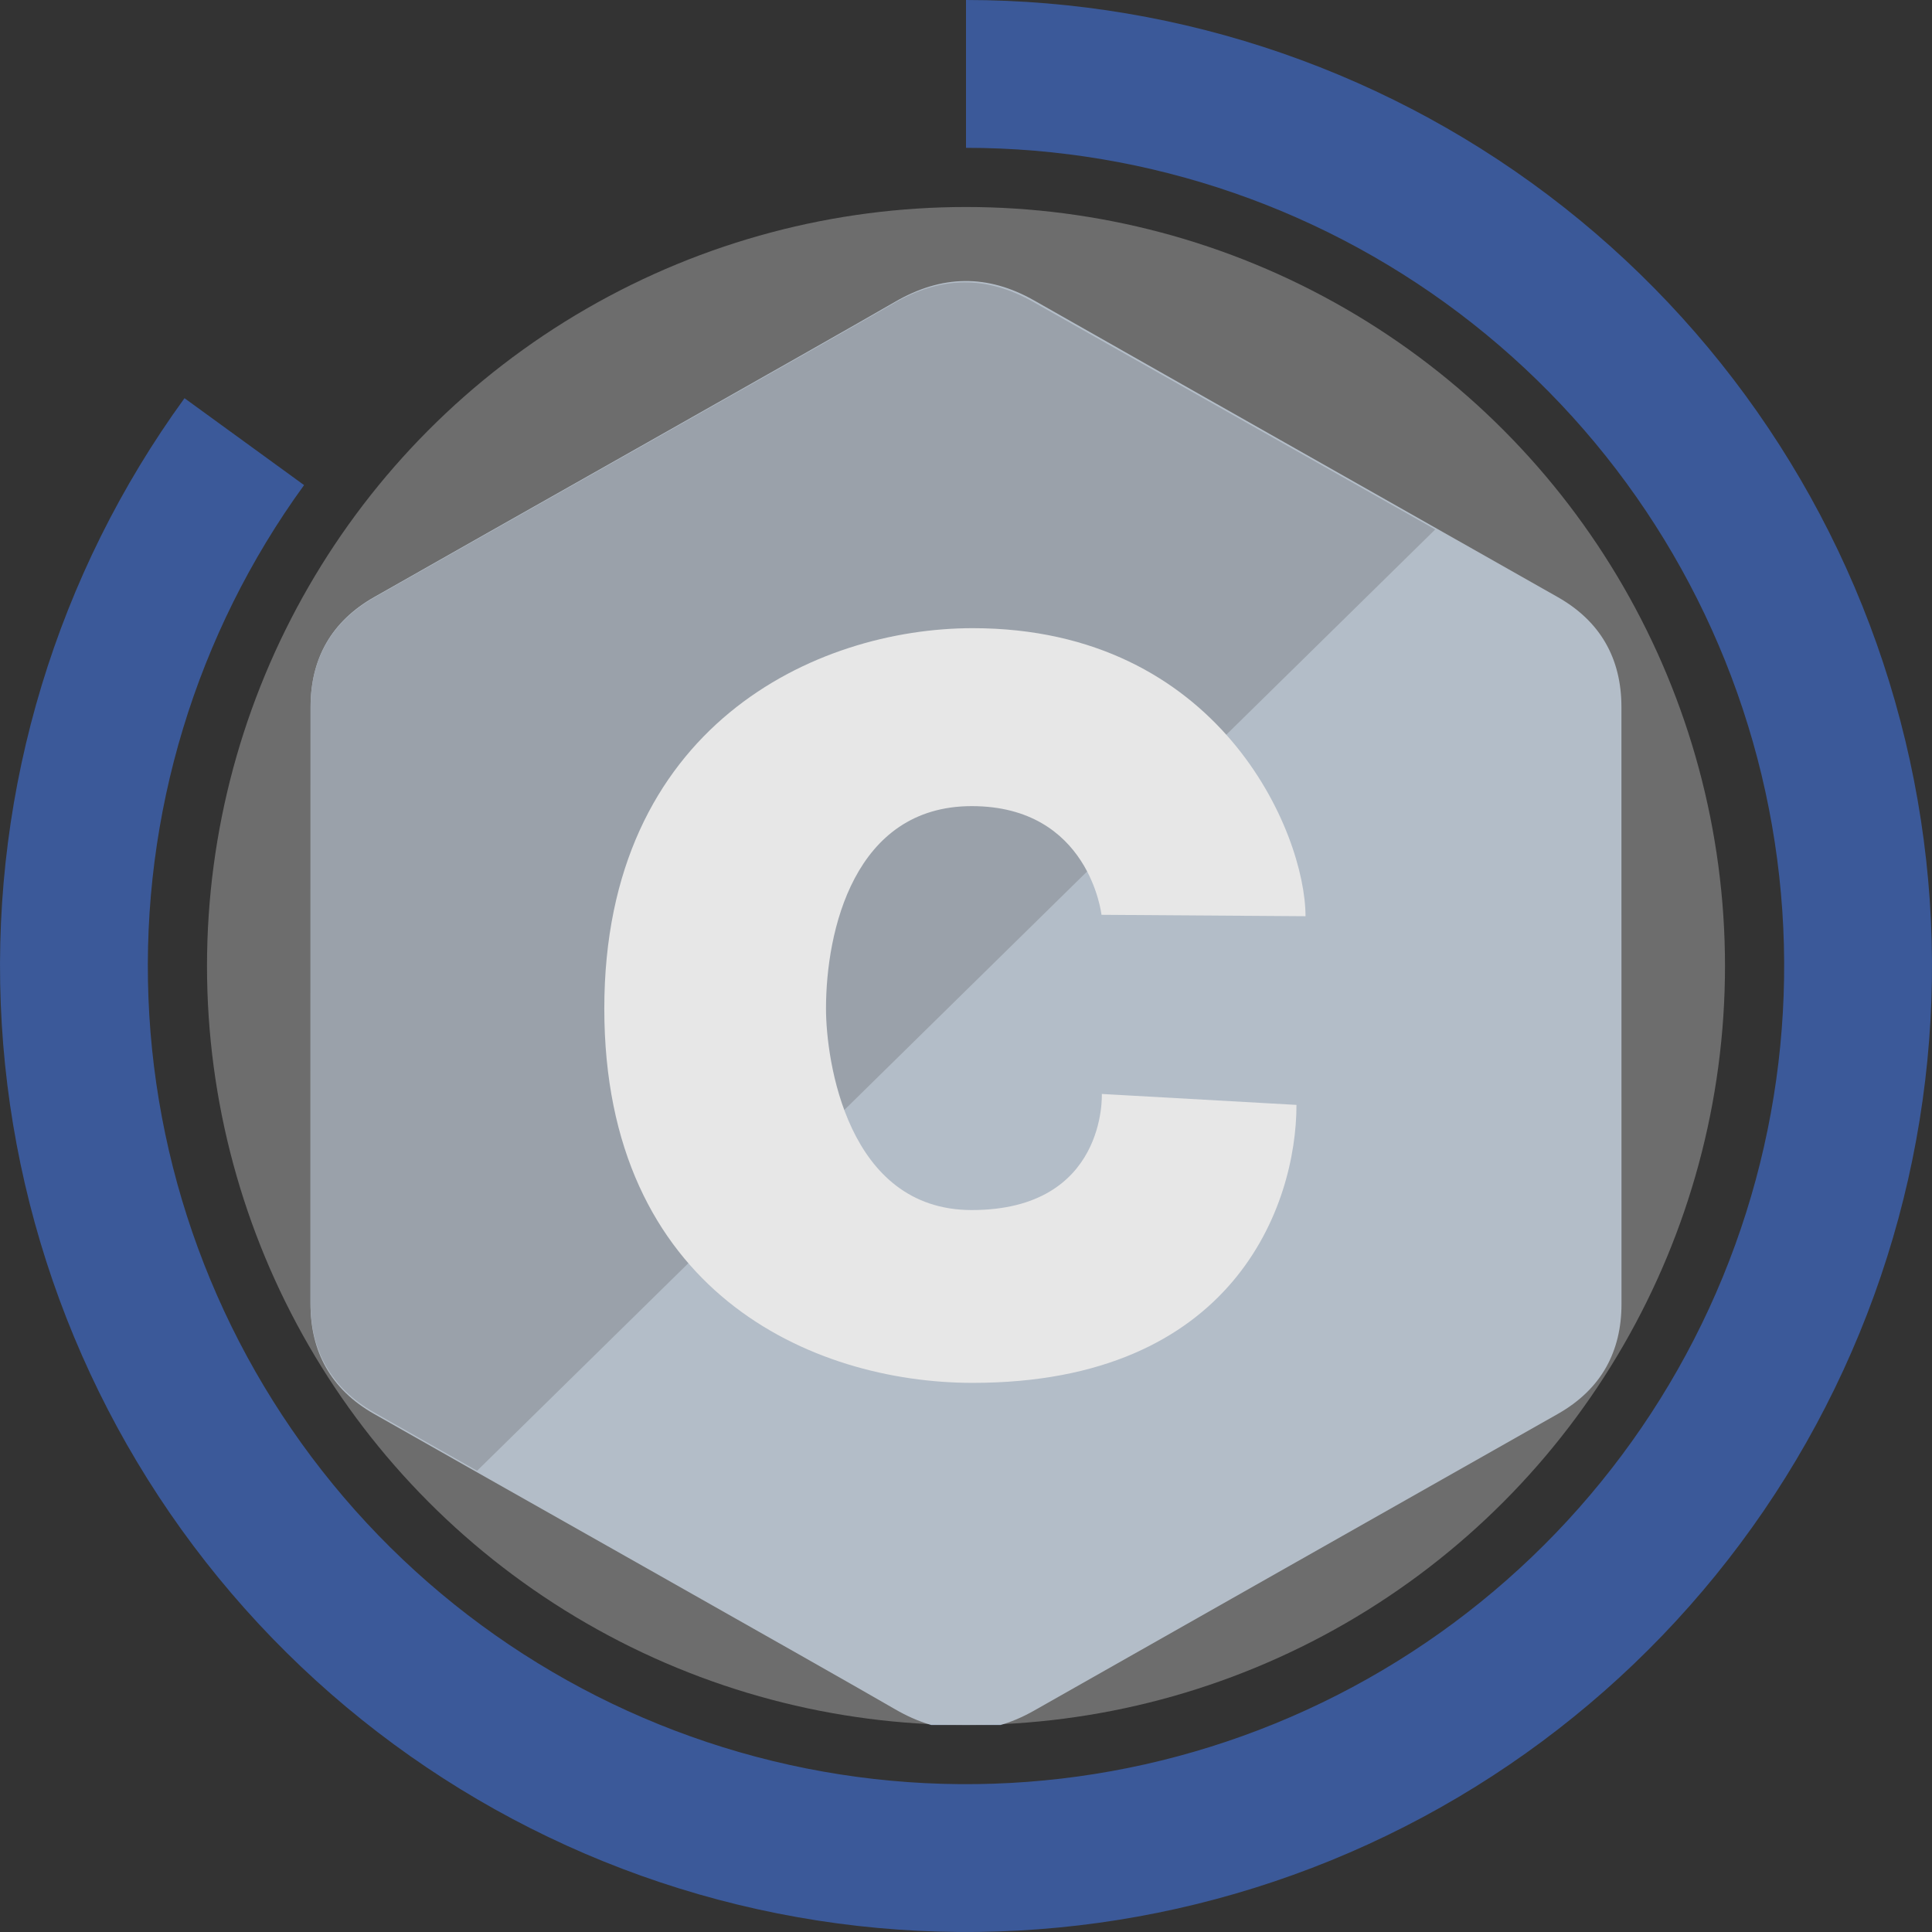 <svg width="56" height="56" viewBox="0 0 56 56" fill="none" xmlns="http://www.w3.org/2000/svg">
<rect x="0" y="0" width="56" height="56" fill="#333333" stroke="none"/>
<g clip-path="url(#clip0_385_36)">
<path d="M46.998 20.494C46.998 19.788 46.844 19.163 46.534 18.628C46.229 18.101 45.772 17.66 45.159 17.311C40.1 14.442 35.036 11.582 29.979 8.711C28.616 7.937 27.294 7.965 25.94 8.75C23.927 9.918 13.845 15.598 10.841 17.309C9.604 18.014 9.002 19.091 9.002 20.492C9 26.261 9.002 32.03 9 37.799C9 38.49 9.147 39.102 9.444 39.629C9.749 40.172 10.213 40.625 10.84 40.982C13.844 42.693 23.927 48.373 25.94 49.541C27.294 50.327 28.616 50.355 29.979 49.58C35.037 46.709 40.101 43.849 45.16 40.98C45.787 40.624 46.251 40.17 46.556 39.628C46.852 39.1 47 38.488 47 37.797C47 37.797 47 26.263 46.998 20.494Z" fill="#A9B9CB"/>
<path d="M29.945 8.749C28.584 7.977 27.264 8.005 25.913 8.788C23.902 9.953 13.838 15.618 10.838 17.325C9.603 18.027 9.002 19.102 9.002 20.5C9 26.253 9.002 32.007 9 37.761C9 38.45 9.147 39.06 9.444 39.586C9.748 40.128 10.211 40.58 10.837 40.936C11.834 41.502 12.831 42.067 13.829 42.631L41.601 15.346C37.715 13.148 33.828 10.951 29.945 8.749Z" fill="#7F8B99"/>
<path d="M31.927 26.516L37.841 26.557C37.841 24.136 35.347 18.208 28.196 18.208C23.641 18.208 17.516 21.054 17.516 29.235C17.516 37.416 23.52 40.083 28.196 40.083C35.769 40.083 37.579 34.935 37.579 32.026L31.937 31.709C31.937 31.709 32.088 35.074 28.166 35.074C24.546 35.074 23.942 30.717 23.942 29.235C23.942 26.982 24.757 23.366 28.166 23.366C31.576 23.366 31.927 26.516 31.927 26.516Z" fill="white"/>
</g>
<circle cx="28" cy="28" r="22" fill="#C4C4C4" fill-opacity="0.4"/>
<path d="M28 0C34.289 7.49995e-08 40.395 2.117 45.335 6.011C50.274 9.905 53.758 15.348 55.226 21.463C56.695 27.579 56.061 34.011 53.428 39.722C50.795 45.434 46.316 50.093 40.712 52.948C35.108 55.803 28.706 56.689 22.538 55.462C16.369 54.235 10.793 50.967 6.709 46.184C2.624 41.402 0.269 35.384 0.022 29.099C-0.225 22.815 1.651 16.63 5.348 11.542L8.814 14.061C5.683 18.37 4.094 23.608 4.303 28.931C4.512 34.254 6.507 39.351 9.967 43.402C13.426 47.452 18.149 50.22 23.373 51.259C28.598 52.299 34.02 51.549 38.766 49.13C43.513 46.712 47.307 42.766 49.537 37.929C51.767 33.091 52.303 27.643 51.06 22.464C49.816 17.284 46.865 12.674 42.682 9.376C38.499 6.078 33.327 4.285 28 4.285V0Z" fill="#3B5999"/>
<defs>
<clipPath id="clip0_385_36">
<rect width="38" height="42" fill="white" transform="translate(9 8)"/>
</clipPath>
</defs>
</svg>
